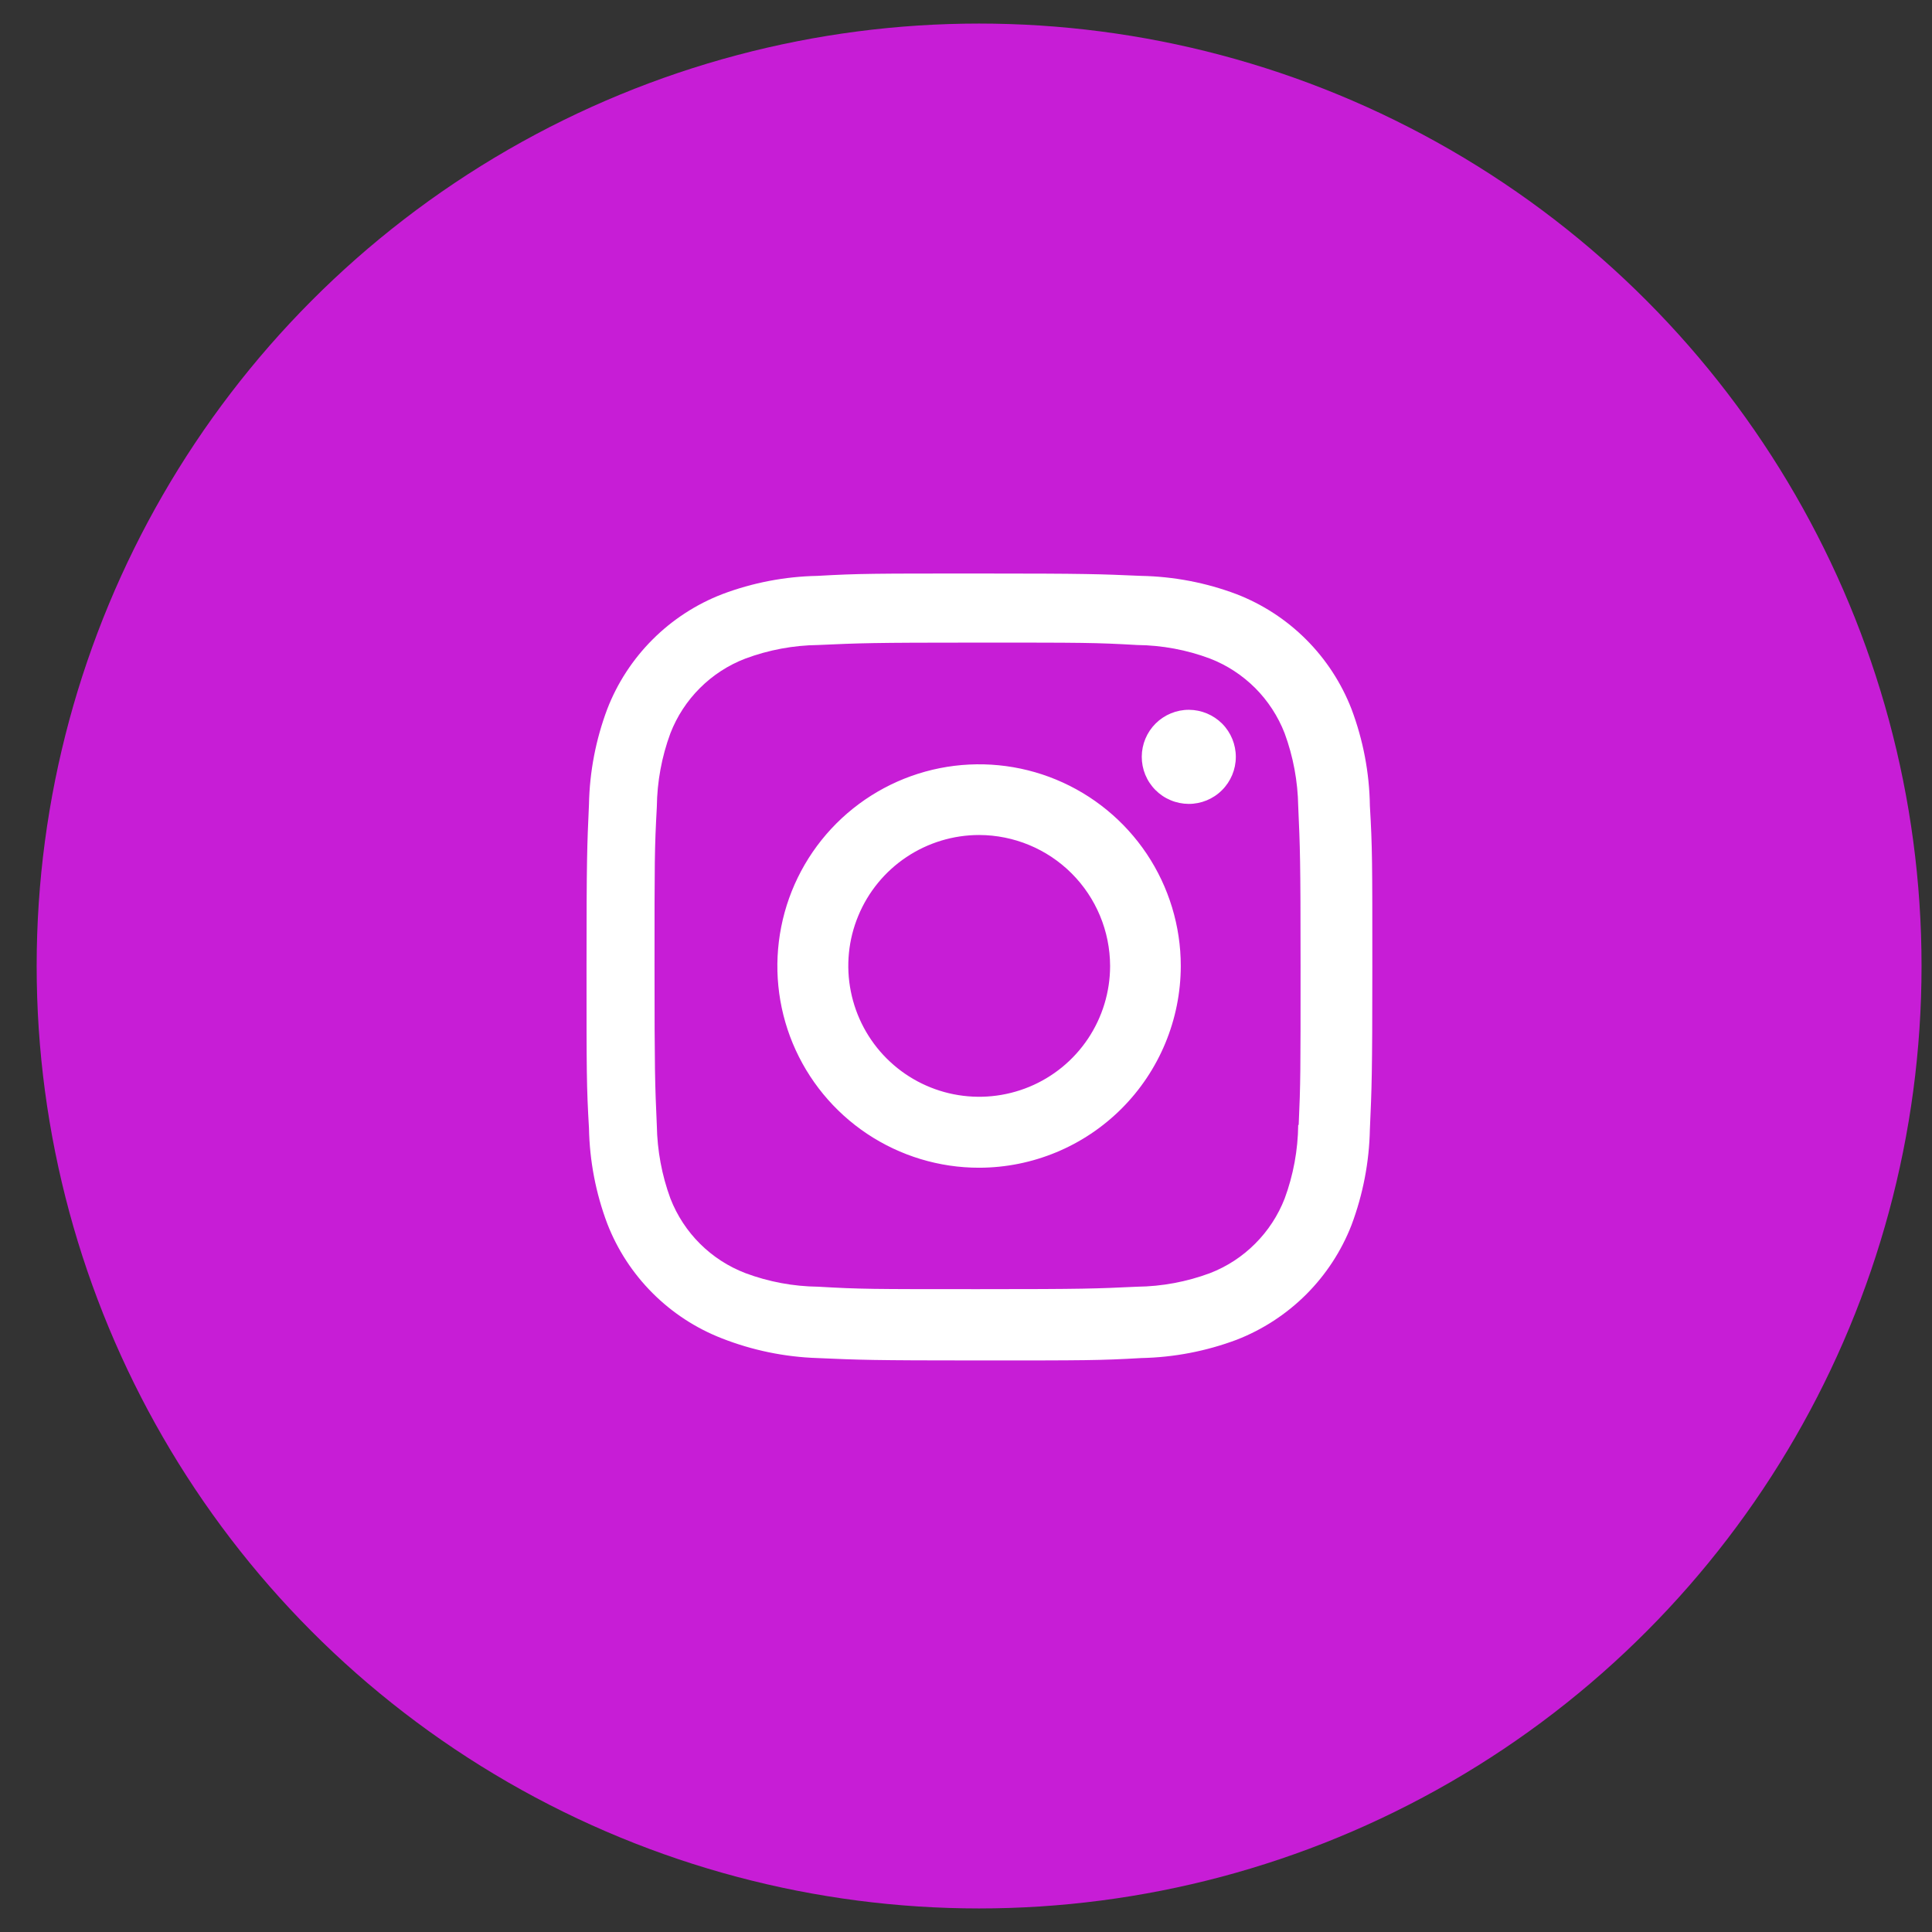 <svg width="41" height="41" viewBox="0 0 41 41" fill="none" xmlns="http://www.w3.org/2000/svg">
<rect x="0" y="0" width="41" height="41" fill="#333333" stroke="none"/>
<circle cx="20.778" cy="20.5" r="20" fill="#C71DD6"/>
<path d="M20.78 28.871C18.502 28.871 18.234 28.859 17.345 28.82C16.652 28.797 15.967 28.656 15.322 28.403C14.769 28.188 14.267 27.861 13.848 27.441C13.429 27.022 13.101 26.52 12.887 25.967C12.643 25.319 12.512 24.634 12.499 23.942C12.447 23.055 12.447 22.764 12.447 20.504C12.447 18.22 12.459 17.953 12.499 17.069C12.512 16.378 12.644 15.694 12.887 15.047C13.101 14.493 13.429 13.991 13.849 13.571C14.268 13.152 14.771 12.824 15.325 12.61C15.971 12.366 16.655 12.234 17.347 12.221C18.231 12.171 18.522 12.171 20.78 12.171C23.076 12.171 23.34 12.183 24.215 12.221C24.908 12.234 25.595 12.365 26.243 12.61C26.796 12.824 27.299 13.152 27.719 13.572C28.138 13.991 28.466 14.494 28.681 15.047C28.928 15.704 29.061 16.399 29.071 17.1C29.123 17.987 29.123 18.276 29.123 20.536C29.123 22.795 29.11 23.091 29.071 23.968C29.057 24.661 28.925 25.346 28.682 25.995C28.467 26.548 28.139 27.05 27.719 27.47C27.299 27.889 26.796 28.217 26.243 28.432C25.595 28.675 24.911 28.806 24.219 28.82C23.335 28.871 23.045 28.871 20.78 28.871ZM20.749 13.637C18.484 13.637 18.249 13.648 17.364 13.688C16.836 13.694 16.313 13.792 15.818 13.976C15.457 14.114 15.129 14.327 14.855 14.6C14.581 14.873 14.367 15.2 14.227 15.561C14.042 16.061 13.945 16.589 13.939 17.123C13.89 18.02 13.89 18.255 13.89 20.504C13.89 22.727 13.899 22.996 13.939 23.888C13.948 24.415 14.045 24.939 14.227 25.434C14.511 26.163 15.088 26.738 15.819 27.018C16.314 27.203 16.837 27.3 17.364 27.306C18.261 27.358 18.497 27.358 20.749 27.358C23.02 27.358 23.255 27.347 24.132 27.306C24.66 27.3 25.183 27.202 25.678 27.018C26.038 26.879 26.364 26.666 26.636 26.393C26.909 26.121 27.122 25.795 27.262 25.436C27.447 24.936 27.544 24.406 27.55 23.873H27.56C27.6 22.988 27.6 22.752 27.6 20.489C27.6 18.227 27.589 17.989 27.55 17.105C27.541 16.578 27.444 16.056 27.262 15.561C27.122 15.201 26.909 14.874 26.637 14.601C26.364 14.329 26.038 14.115 25.678 13.976C25.183 13.79 24.66 13.694 24.132 13.688C23.237 13.637 23.002 13.637 20.749 13.637ZM20.78 24.781C19.933 24.782 19.106 24.531 18.401 24.061C17.697 23.591 17.148 22.923 16.823 22.141C16.499 21.359 16.414 20.498 16.579 19.668C16.743 18.837 17.151 18.074 17.749 17.475C18.348 16.876 19.11 16.468 19.941 16.302C20.771 16.137 21.632 16.221 22.414 16.545C23.197 16.869 23.865 17.418 24.336 18.121C24.806 18.825 25.058 19.653 25.058 20.5C25.056 21.634 24.605 22.722 23.804 23.524C23.002 24.327 21.915 24.779 20.78 24.781ZM20.78 17.72C20.231 17.72 19.694 17.883 19.237 18.188C18.78 18.493 18.424 18.927 18.214 19.435C18.003 19.942 17.948 20.501 18.056 21.04C18.163 21.578 18.427 22.073 18.816 22.462C19.204 22.85 19.699 23.115 20.238 23.222C20.777 23.329 21.335 23.274 21.843 23.064C22.351 22.854 22.785 22.498 23.09 22.041C23.395 21.584 23.558 21.047 23.558 20.498C23.556 19.762 23.263 19.056 22.742 18.535C22.222 18.015 21.516 17.722 20.78 17.72ZM25.225 17.06C25.093 17.059 24.964 17.033 24.843 16.982C24.722 16.932 24.612 16.858 24.52 16.765C24.333 16.577 24.229 16.323 24.23 16.058C24.231 15.793 24.337 15.54 24.525 15.353C24.713 15.167 24.967 15.062 25.232 15.063C25.497 15.065 25.75 15.171 25.937 15.358C26.123 15.546 26.227 15.801 26.226 16.065C26.225 16.33 26.119 16.584 25.931 16.77C25.744 16.957 25.489 17.061 25.225 17.06Z" fill="white"/>
</svg>

